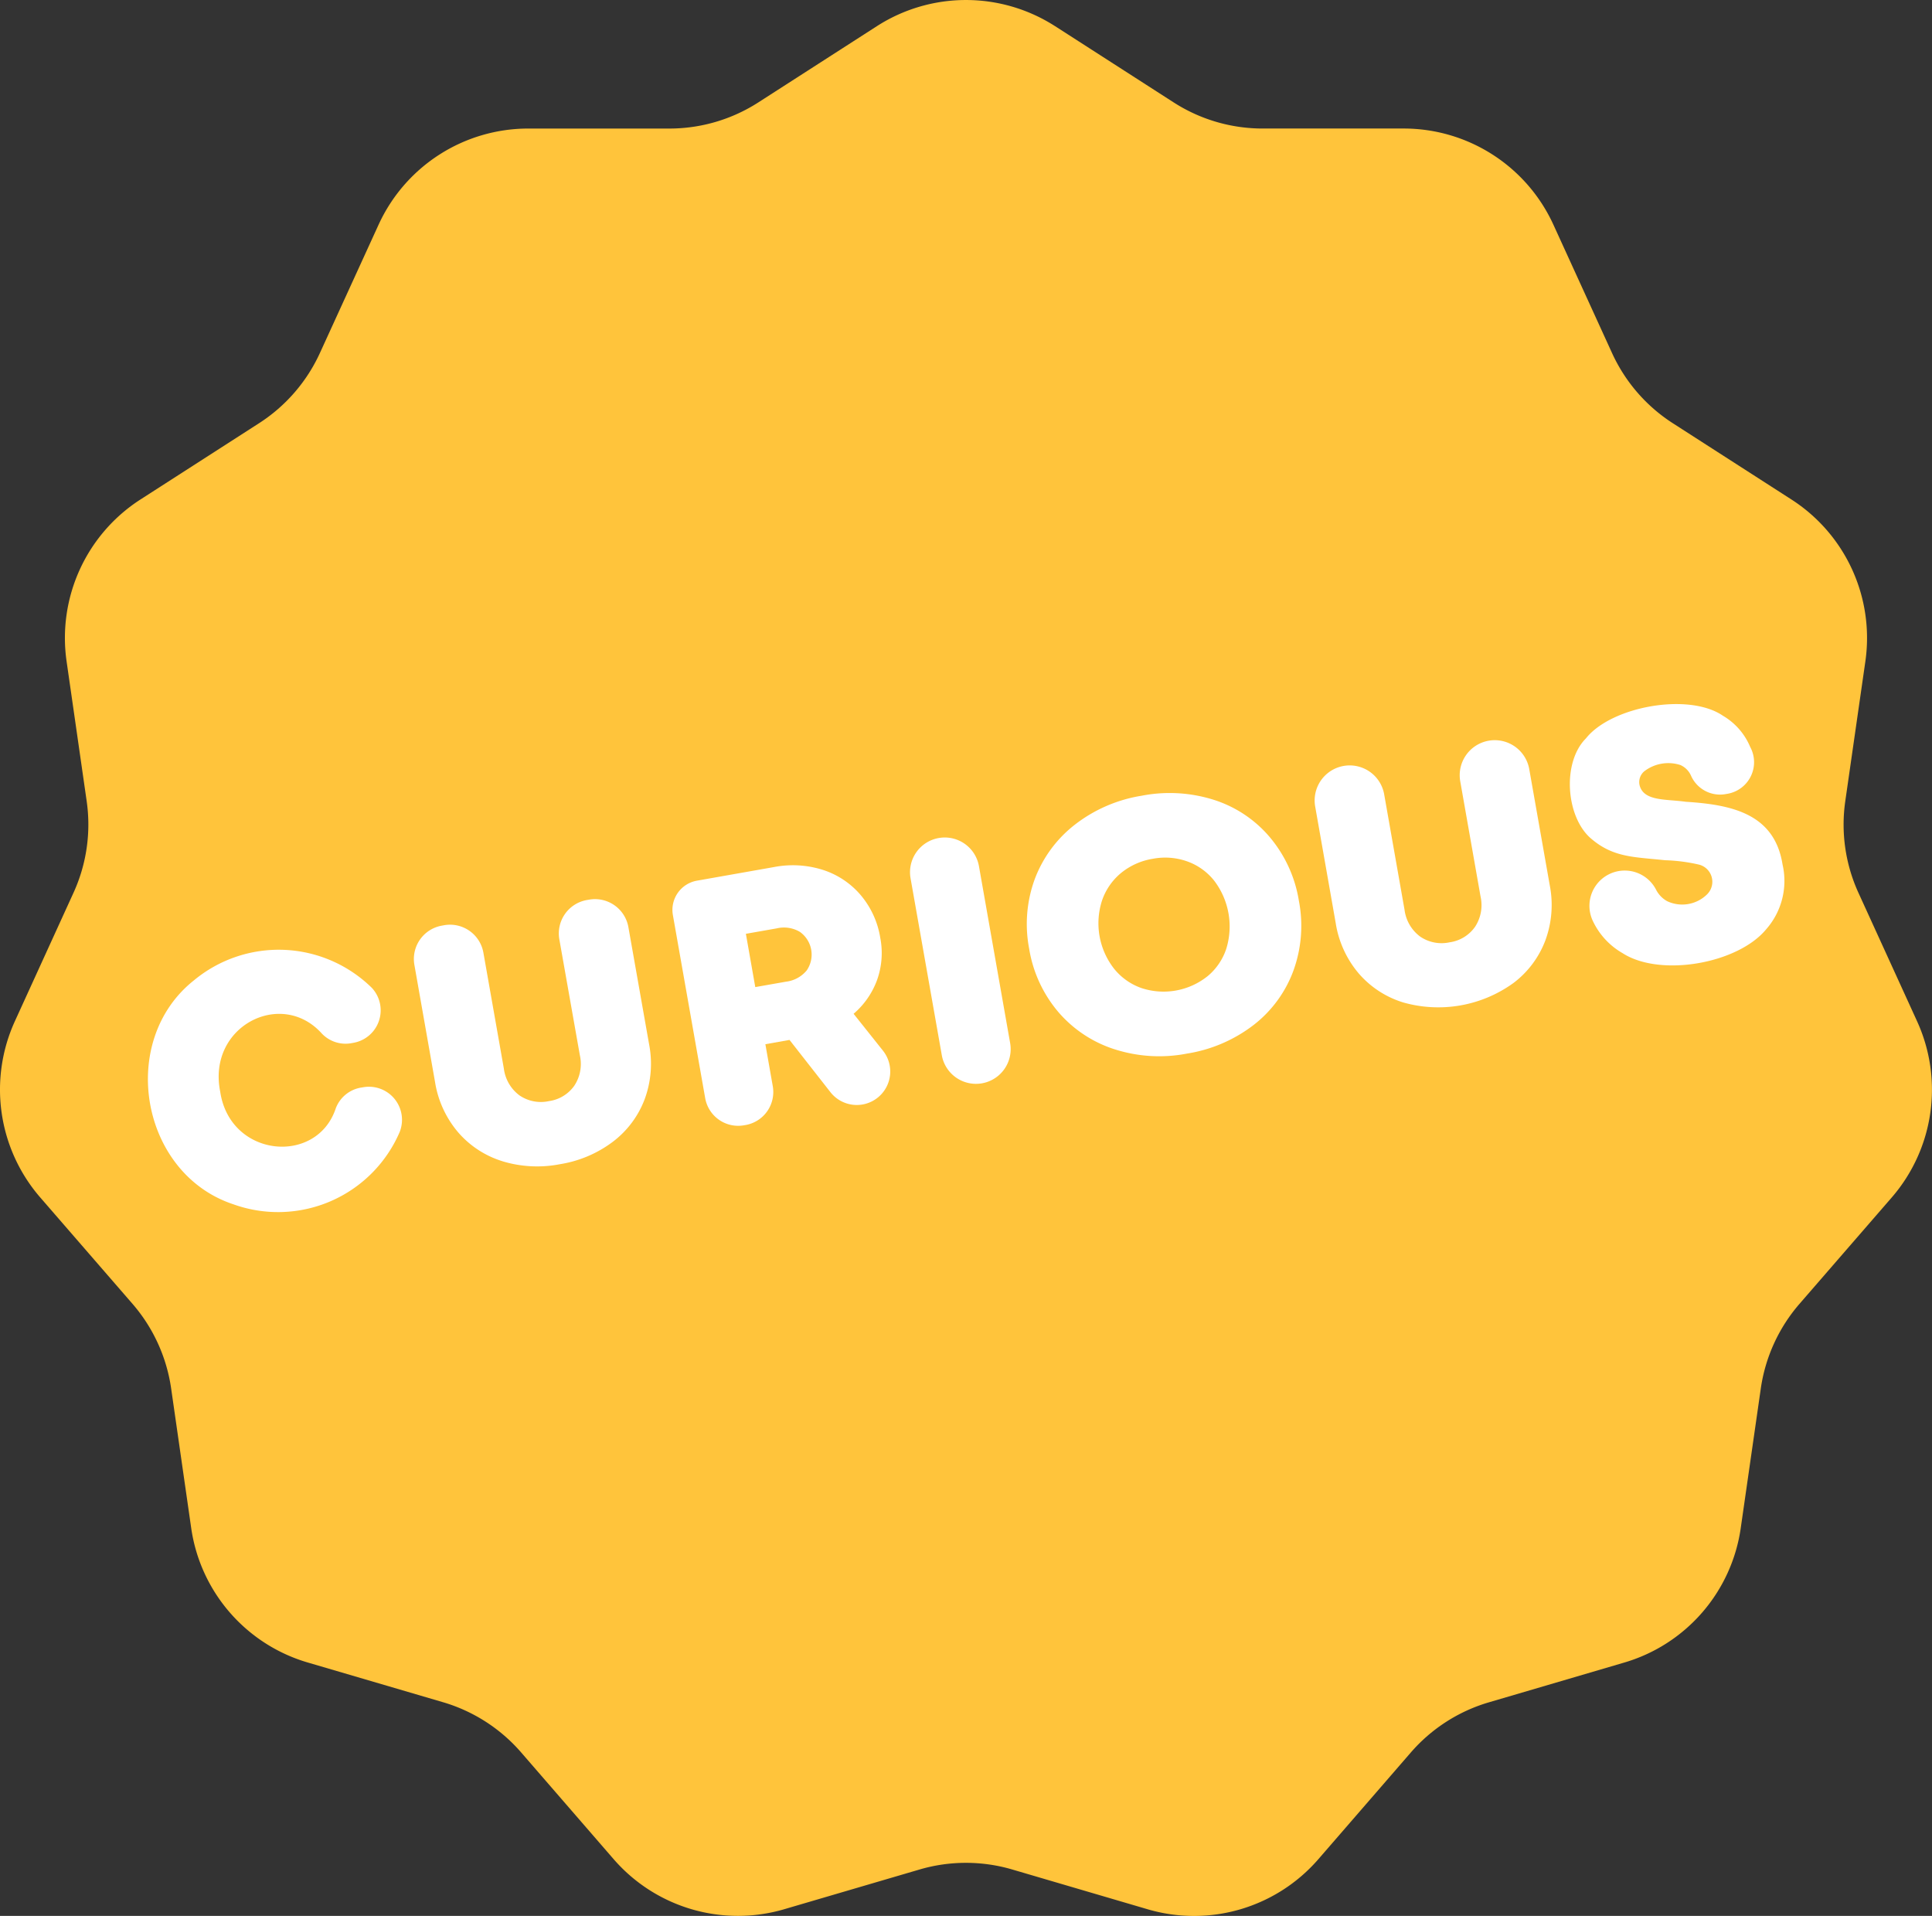 <svg xmlns="http://www.w3.org/2000/svg" width="156.322" height="155" viewBox="0 0 156.322 155">
  <rect x="0" y="0" width="156.322" height="155" fill="#333333" stroke="none"/>
  <g id="Group_1004" data-name="Group 1004" transform="translate(-1039.577 -5895.002)">
    <path id="Path_574" data-name="Path 574" d="M85.36,2.11l9.6,6.172a13.3,13.3,0,0,0,7.2,2.116H113.58a13.318,13.318,0,0,1,12.111,7.783l4.745,10.385a13.319,13.319,0,0,0,4.912,5.671l9.6,6.172a13.318,13.318,0,0,1,5.983,13.1l-1.624,11.3a13.289,13.289,0,0,0,1.067,7.427l4.741,10.385a13.319,13.319,0,0,1-2.046,14.253l-7.48,8.625a13.358,13.358,0,0,0-3.117,6.826l-1.624,11.3a13.307,13.307,0,0,1-9.429,10.881l-10.952,3.217a13.319,13.319,0,0,0-6.312,4.056l-7.48,8.63a13.312,13.312,0,0,1-13.814,4.056l-10.952-3.217a13.314,13.314,0,0,0-7.506,0L63.457,154.46A13.312,13.312,0,0,1,49.643,150.4l-7.48-8.63a13.34,13.34,0,0,0-6.312-4.056L24.9,134.5a13.307,13.307,0,0,1-9.429-10.881l-1.624-11.3a13.358,13.358,0,0,0-3.117-6.826L3.251,96.87A13.319,13.319,0,0,1,1.205,82.618L5.946,72.232a13.289,13.289,0,0,0,1.067-7.427l-1.624-11.3a13.318,13.318,0,0,1,5.983-13.1l9.6-6.172a13.348,13.348,0,0,0,4.912-5.671L30.632,18.18A13.318,13.318,0,0,1,42.743,10.4H54.16a13.3,13.3,0,0,0,7.2-2.116l9.6-6.172a13.334,13.334,0,0,1,14.4,0" transform="translate(1039.576 5895.002)" fill="#ffc43b"/>
    <path id="Path_575" data-name="Path 575" d="M9.631,38.091C2.121,35.6.256,24.9,6.44,19.985a10.746,10.746,0,0,1,14.406.6,2.669,2.669,0,0,1-1.5,4.447l-.219.039a2.65,2.65,0,0,1-2.388-.856c-3.283-3.542-9.213-.492-8.164,4.758.781,5.346,7.8,5.987,9.345,1.378a2.645,2.645,0,0,1,2.067-1.7l.158-.026A2.676,2.676,0,0,1,23.1,32.24,10.706,10.706,0,0,1,9.631,38.091" transform="translate(1048.818 5954.338)" fill="#fff"/>
    <path id="Path_576" data-name="Path 576" d="M38.291,20.878c-1.607-.224-3.406-.026-3.718-1.361a1.141,1.141,0,0,1,.391-1.106,3.188,3.188,0,0,1,2.923-.5,1.688,1.688,0,0,1,.86.874,2.568,2.568,0,0,0,2.743,1.484l.255-.044a2.593,2.593,0,0,0,1.782-3.784,5.279,5.279,0,0,0-2.212-2.524c-2.774-1.892-9.029-.746-11.075,1.835-1.927,1.923-1.633,6.255.334,8.037,1.83,1.62,3.538,1.549,6.066,1.822a13.861,13.861,0,0,1,2.77.36A1.433,1.433,0,0,1,40,28.41a2.866,2.866,0,0,1-3.182.518,2.213,2.213,0,0,1-.926-.974A2.854,2.854,0,0,0,30.8,30.53a5.9,5.9,0,0,0,2.405,2.6c3.038,1.958,9.314.856,11.615-1.931a5.922,5.922,0,0,0,1.326-5.245c-.658-4.148-4.179-4.842-7.853-5.074" transform="translate(1137.66 5938.986)" fill="#fff"/>
    <path id="Path_577" data-name="Path 577" d="M21.87,30.074l-1.953.347.6,3.4a2.713,2.713,0,0,1-2.2,3.138l-.132.022a2.709,2.709,0,0,1-3.138-2.2L12.433,19.97a2.4,2.4,0,0,1,1.945-2.779l6.229-1.1a8.044,8.044,0,0,1,3.955.224,6.69,6.69,0,0,1,3.059,2.032,7.086,7.086,0,0,1,1.593,3.472,6.475,6.475,0,0,1-.259,3.406,6.56,6.56,0,0,1-1.9,2.735L29.42,30.93a2.708,2.708,0,1,1-4.249,3.358ZM19.1,25.8l2.493-.439a2.562,2.562,0,0,0,1.668-.909,2.254,2.254,0,0,0-.549-3.117,2.535,2.535,0,0,0-1.879-.285l-2.493.439Z" transform="translate(1081.588 5949.06)" fill="#fff"/>
    <path id="Path_578" data-name="Path 578" d="M14.783,37.772A7.754,7.754,0,0,1,11.2,35.423,8.268,8.268,0,0,1,9.34,31.35L7.672,21.891a2.739,2.739,0,0,1,2.221-3.174l.189-.035a2.741,2.741,0,0,1,3.174,2.225l1.655,9.376a3.2,3.2,0,0,0,1.255,2.16,3.063,3.063,0,0,0,2.392.47,3.018,3.018,0,0,0,2.059-1.255,3.192,3.192,0,0,0,.443-2.458L19.4,19.823a2.746,2.746,0,0,1,2.225-3.178l.184-.031a2.743,2.743,0,0,1,3.178,2.221L26.66,28.3a8.288,8.288,0,0,1-.356,4.46,7.741,7.741,0,0,1-2.563,3.433,9.622,9.622,0,0,1-4.284,1.822,9.661,9.661,0,0,1-4.675-.241" transform="translate(1065.434 5951.172)" fill="#fff"/>
    <path id="Path_579" data-name="Path 579" d="M19.1,15.479h0a2.81,2.81,0,0,1,3.253,2.278l2.524,14.314a2.808,2.808,0,0,1-5.531.974L16.818,18.732A2.808,2.808,0,0,1,19.1,15.479" transform="translate(1096.433 5947.321)" fill="#fff"/>
    <path id="Path_580" data-name="Path 580" d="M26.017,35.34a10.007,10.007,0,0,1-4.552-3.024,10.5,10.5,0,0,1-2.353-5.123,10.558,10.558,0,0,1,.457-5.623,10.045,10.045,0,0,1,3.244-4.4,11.866,11.866,0,0,1,5.4-2.34,11.853,11.853,0,0,1,5.864.338A9.818,9.818,0,0,1,38.6,18.2a10.6,10.6,0,0,1,2.34,5.14,10.622,10.622,0,0,1-.439,5.627,9.847,9.847,0,0,1-3.213,4.4,11.864,11.864,0,0,1-5.395,2.322,11.808,11.808,0,0,1-5.877-.351m7.524-5.9a4.857,4.857,0,0,0,1.523-2.225,6.113,6.113,0,0,0-.97-5.5,4.857,4.857,0,0,0-2.19-1.571,5.32,5.32,0,0,0-2.787-.211,5.419,5.419,0,0,0-2.572,1.154,4.964,4.964,0,0,0-1.536,2.23,5.971,5.971,0,0,0,.97,5.5,4.933,4.933,0,0,0,2.2,1.567,5.7,5.7,0,0,0,5.36-.944" transform="translate(1103.734 5944.549)" fill="#fff"/>
    <path id="Path_581" data-name="Path 581" d="M31.373,34.835a7.754,7.754,0,0,1-3.586-2.348,8.268,8.268,0,0,1-1.857-4.073l-1.65-9.367a2.835,2.835,0,1,1,5.583-.983L31.5,27.346a3.2,3.2,0,0,0,1.255,2.16,3.063,3.063,0,0,0,2.392.47,3.018,3.018,0,0,0,2.059-1.255,3.191,3.191,0,0,0,.443-2.458l-1.637-9.284a2.835,2.835,0,1,1,5.583-.988l1.655,9.371a8.288,8.288,0,0,1-.356,4.46,7.741,7.741,0,0,1-2.563,3.433,10.379,10.379,0,0,1-8.959,1.58" transform="translate(1121.721 5941.261)" fill="#fff"/>
  </g>
</svg>
